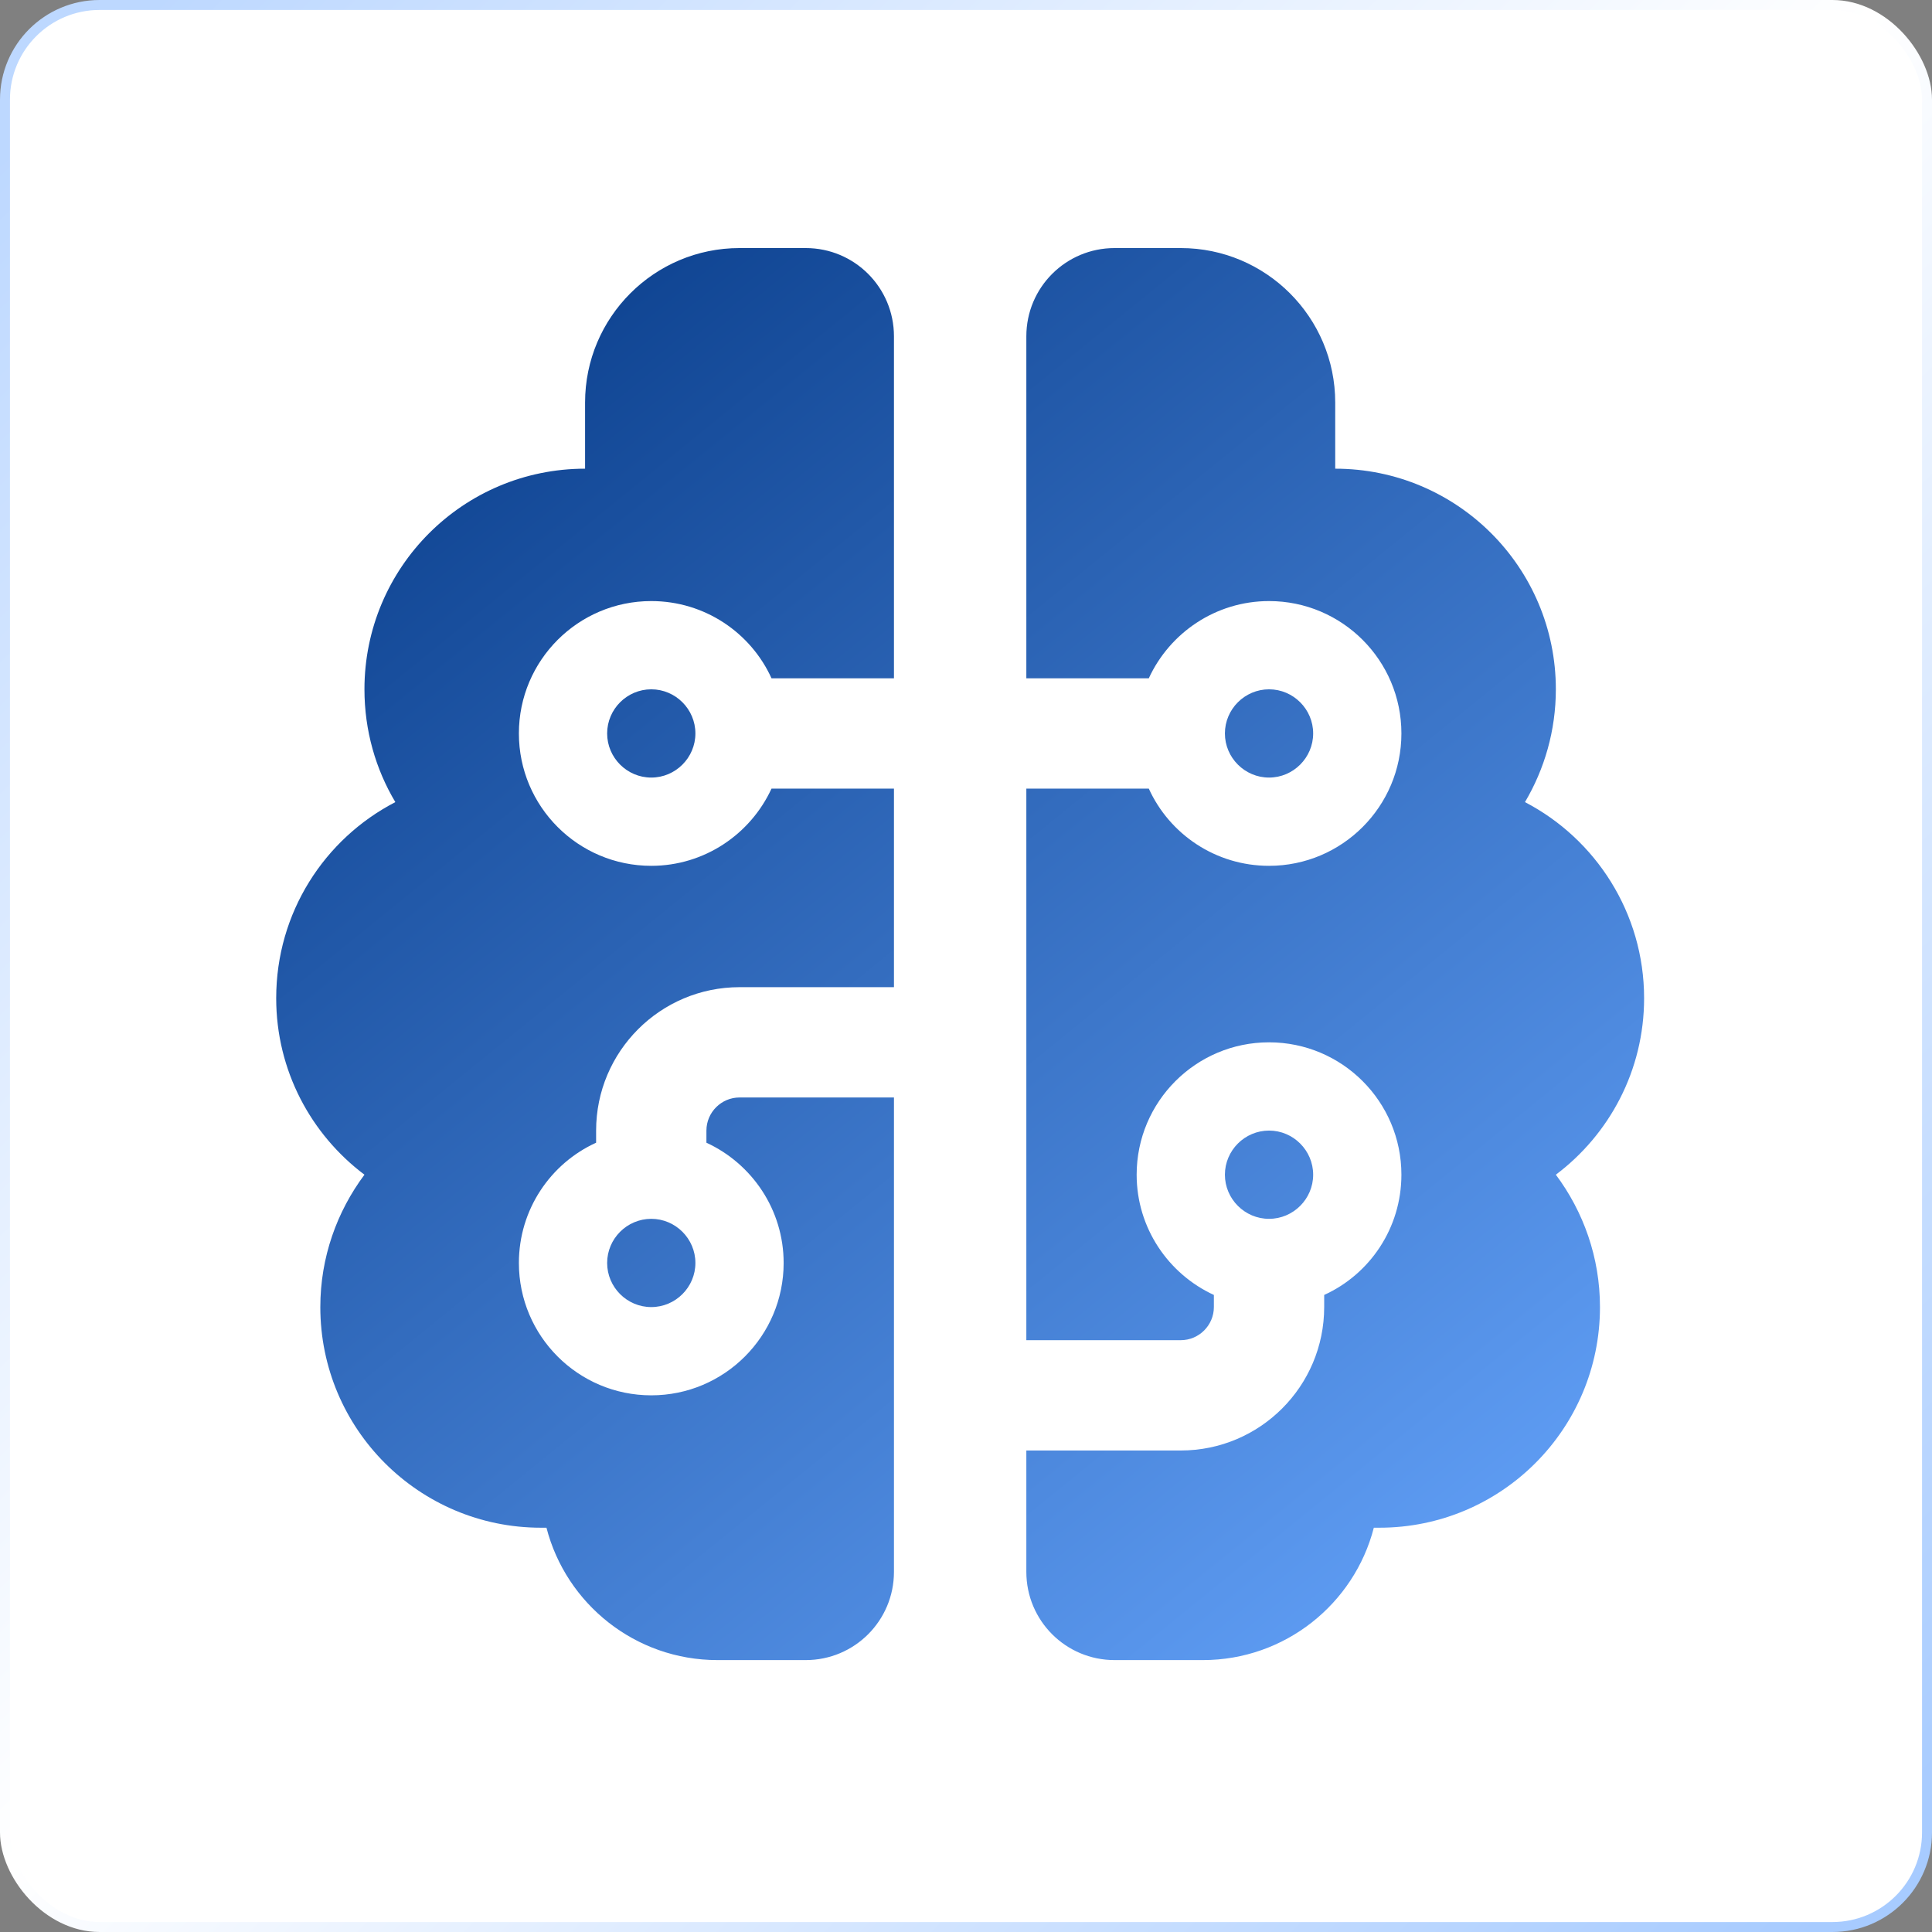 <svg width="194" height="194" viewBox="0 0 194 194" fill="none" xmlns="http://www.w3.org/2000/svg">
<rect x="0" y="0" width="194" height="194" fill="#808080" stroke="none"/>
<rect x="0.5" y="0.5" width="193" height="193" rx="9.5" fill="white" stroke="url(#paint0_linear_5474_11927)"/>
<path d="M74.258 24.909C65.701 24.909 58.75 31.86 58.75 40.417V47.063C46.51 47.063 36.596 56.977 36.596 69.217C36.596 73.371 37.731 77.248 39.698 80.544C32.581 84.227 27.734 91.649 27.734 100.233C27.734 107.489 31.224 113.914 36.596 117.957C33.827 121.668 32.165 126.265 32.165 131.249C32.165 143.49 42.079 153.404 54.32 153.404C54.513 153.404 54.68 153.404 54.873 153.404C56.84 161.047 63.791 166.696 72.043 166.696H80.905C85.806 166.696 89.766 162.736 89.766 157.835V110.203H74.258C72.431 110.203 70.935 111.698 70.935 113.526V114.744C75.505 116.849 78.689 121.474 78.689 126.819C78.689 134.157 72.735 140.111 65.397 140.111C58.058 140.111 52.104 134.157 52.104 126.819C52.104 121.446 55.289 116.821 59.858 114.744V113.526C59.858 105.578 66.311 99.126 74.258 99.126H89.766V79.187H77.471C75.366 83.756 70.742 86.941 65.397 86.941C58.058 86.941 52.104 80.987 52.104 73.648C52.104 66.31 58.058 60.356 65.397 60.356C70.769 60.356 75.394 63.54 77.471 68.11H89.766V33.77C89.766 28.869 85.806 24.909 80.905 24.909H74.258ZM103.059 79.187V134.573H118.567C120.395 134.573 121.89 133.077 121.89 131.249V130.031C117.321 127.926 114.136 123.302 114.136 117.957C114.136 110.618 120.09 104.664 127.429 104.664C134.767 104.664 140.721 110.618 140.721 117.957C140.721 123.329 137.537 127.954 132.967 130.031V131.249C132.967 139.197 126.515 145.65 118.567 145.65H103.059V157.835C103.059 162.736 107.019 166.696 111.921 166.696H120.783C129.035 166.696 135.986 161.047 137.952 153.404C138.146 153.404 138.312 153.404 138.506 153.404C150.746 153.404 160.66 143.49 160.66 131.249C160.66 126.265 158.999 121.668 156.229 117.957C161.602 113.914 165.091 107.489 165.091 100.233C165.091 91.676 160.217 84.227 153.128 80.544C155.094 77.221 156.229 73.344 156.229 69.217C156.229 56.977 146.315 47.063 134.075 47.063V40.417C134.075 31.86 127.124 24.909 118.567 24.909H111.921C107.019 24.909 103.059 28.869 103.059 33.77V68.11H115.355C117.459 63.54 122.084 60.356 127.429 60.356C134.767 60.356 140.721 66.31 140.721 73.648C140.721 80.987 134.767 86.941 127.429 86.941C122.056 86.941 117.432 83.756 115.355 79.187H103.059ZM127.429 69.217C124.992 69.217 122.998 71.211 122.998 73.648C122.998 76.085 124.992 78.079 127.429 78.079C129.866 78.079 131.86 76.085 131.86 73.648C131.86 71.211 129.866 69.217 127.429 69.217ZM122.998 117.957C122.998 120.394 124.992 122.388 127.429 122.388C129.866 122.388 131.86 120.394 131.86 117.957C131.86 115.52 129.866 113.526 127.429 113.526C124.992 113.526 122.998 115.52 122.998 117.957ZM60.966 126.819C60.966 129.256 62.96 131.249 65.397 131.249C67.834 131.249 69.828 129.256 69.828 126.819C69.828 124.382 67.834 122.388 65.397 122.388C62.96 122.388 60.966 124.382 60.966 126.819ZM60.966 73.648C60.966 76.085 62.96 78.079 65.397 78.079C67.834 78.079 69.828 76.085 69.828 73.648C69.828 71.211 67.834 69.217 65.397 69.217C62.96 69.217 60.966 71.211 60.966 73.648Z" fill="url(#paint1_linear_5474_11927)"/>
<defs>
<linearGradient id="paint0_linear_5474_11927" x1="8.383" y1="7.185" x2="188.012" y2="188.012" gradientUnits="userSpaceOnUse">
<stop stop-color="#BDD8FF"/>
<stop offset="0.481" stop-color="white"/>
<stop offset="1" stop-color="#A7CBFF"/>
</linearGradient>
<linearGradient id="paint1_linear_5474_11927" x1="50.3" y1="38.321" x2="148.498" y2="159.272" gradientUnits="userSpaceOnUse">
<stop stop-color="#104593"/>
<stop offset="1" stop-color="#609EF5"/>
</linearGradient>
</defs>
</svg>
